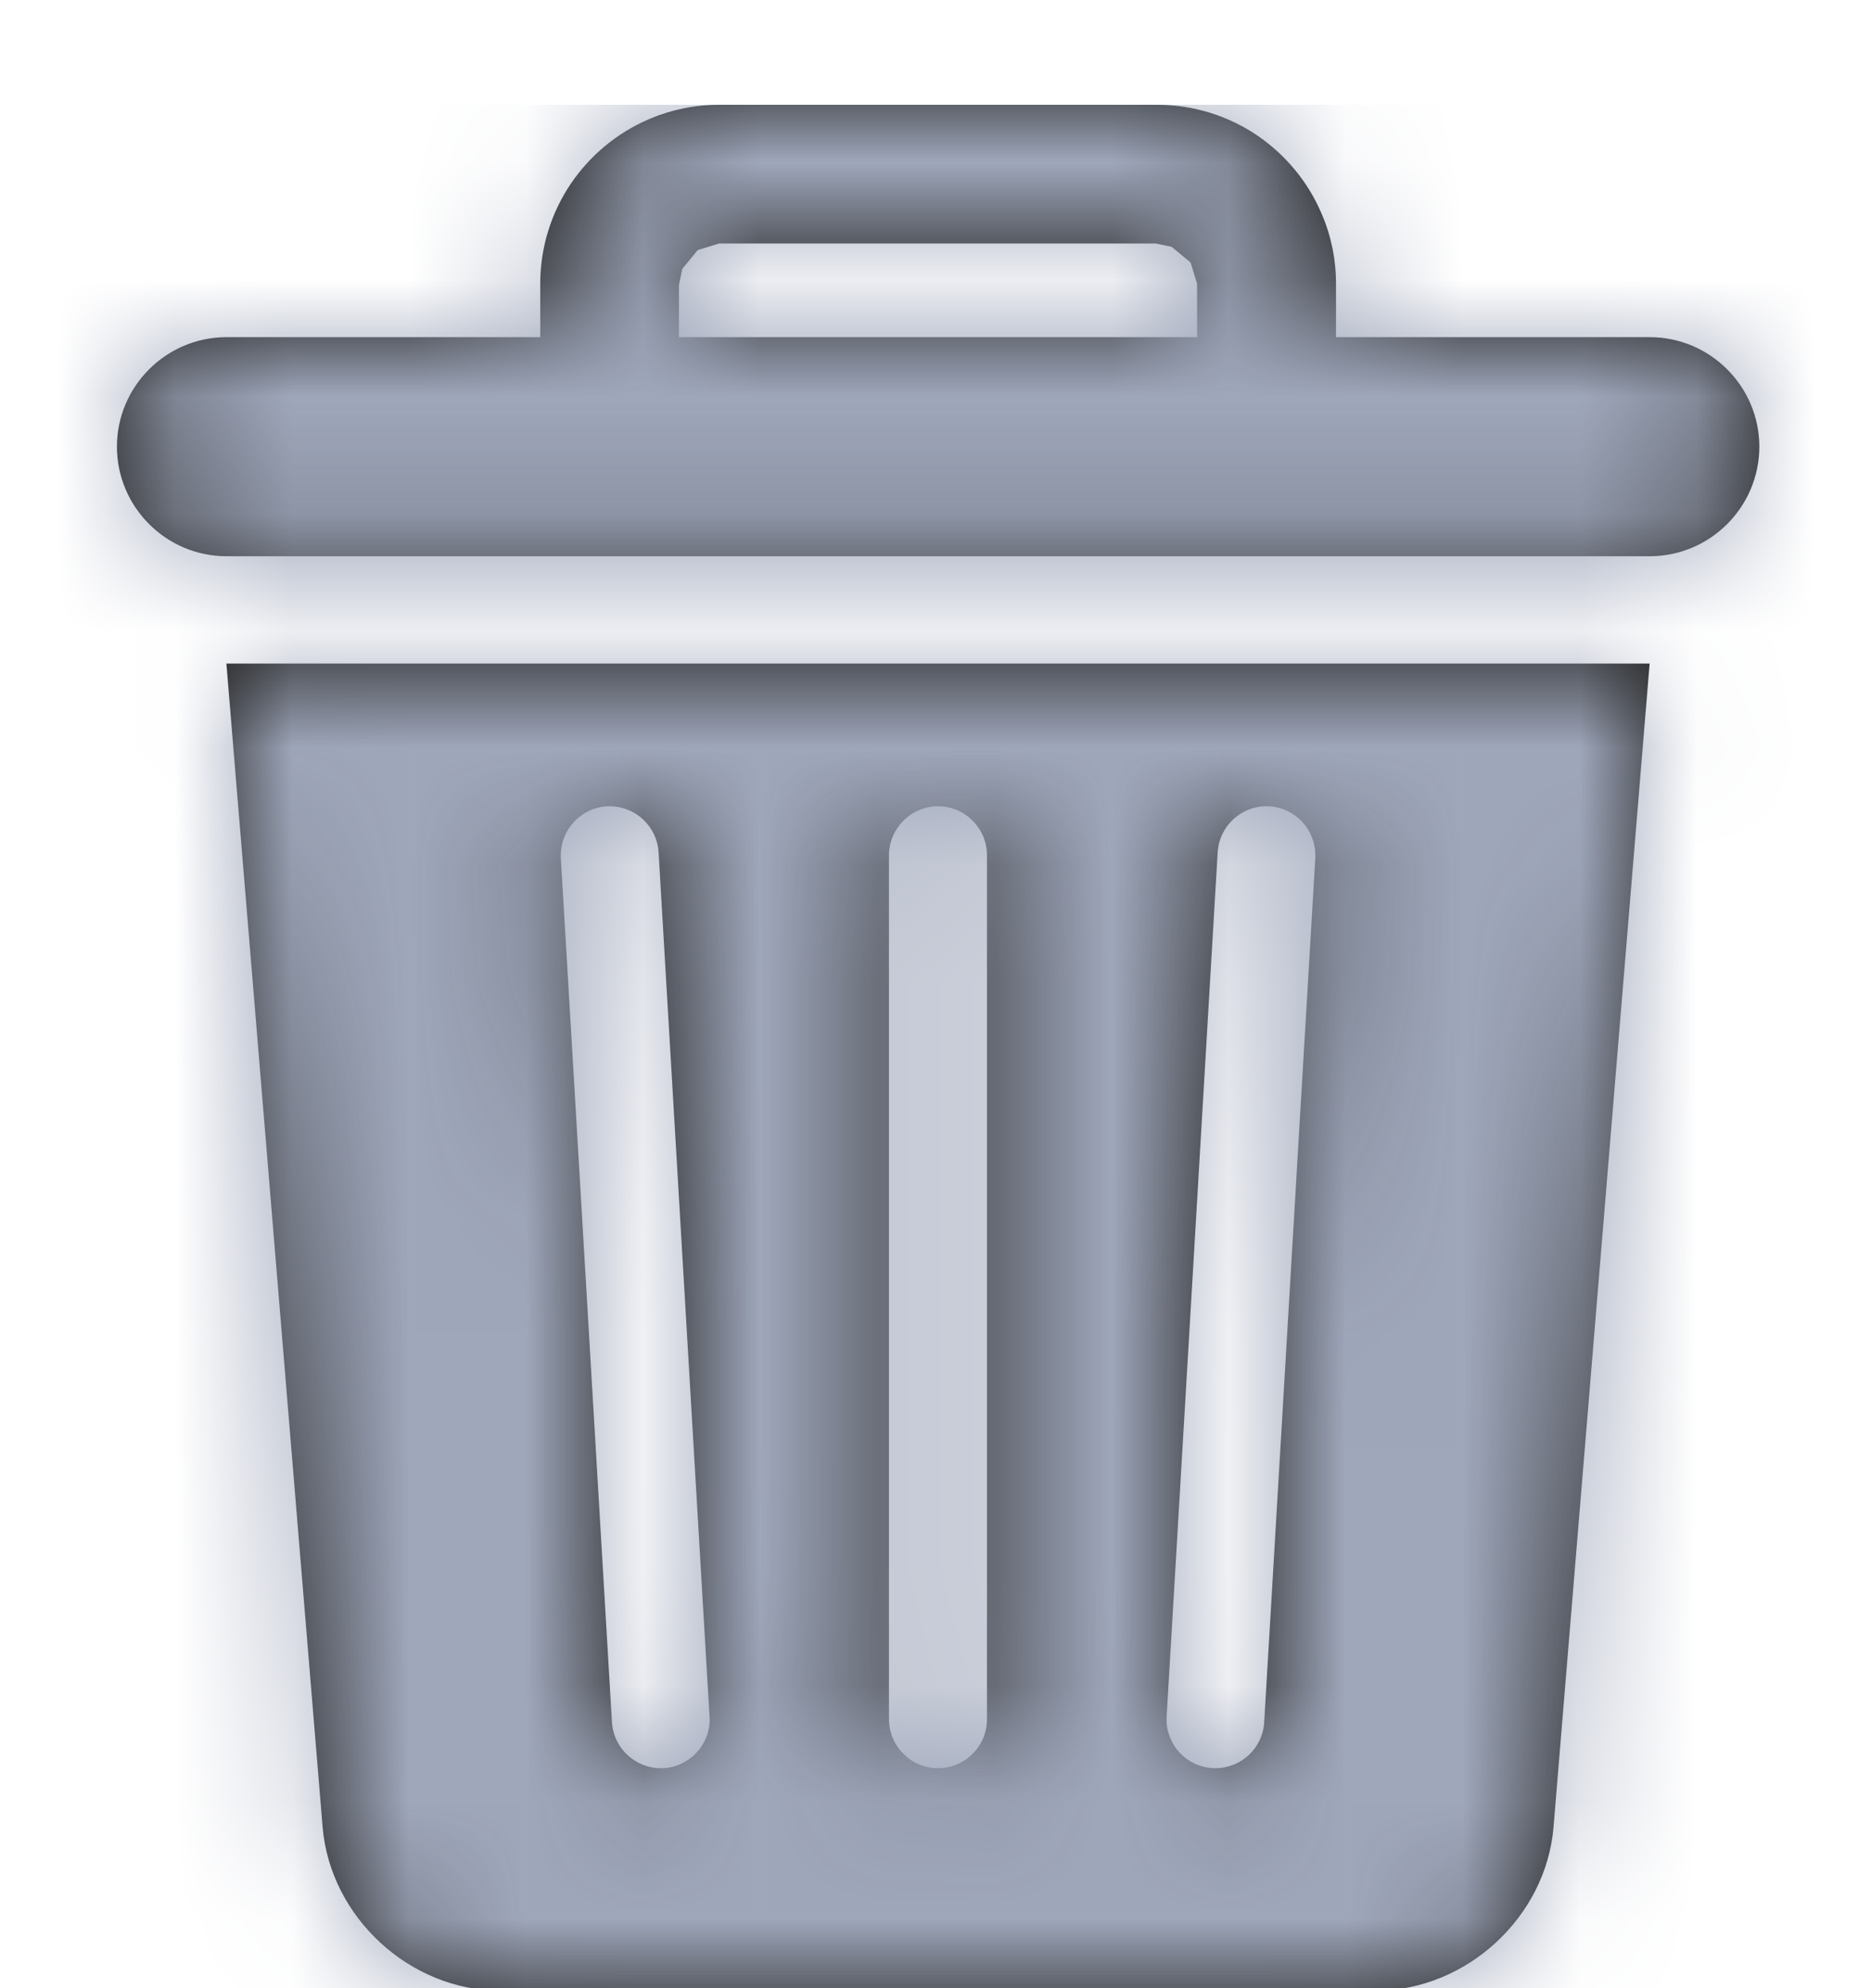 <svg xmlns="http://www.w3.org/2000/svg" xmlns:xlink="http://www.w3.org/1999/xlink" width="16" height="17" viewBox="0 0 16 17">
    <defs>
        <path id="tb1d3a6gda" d="M10.237 1.987H5.806v-.445l.028-.138.133-.162.182-.056h3.733l.137.028.162.134.056.181v.458zm3.87 2.791l-.822 9.95c-.065.77-.746 1.396-1.518 1.397h-7.49c-.773 0-1.453-.628-1.518-1.398l-.823-9.949h12.17zm-3.253 1.22h-.024c-.22 0-.404.172-.417.394l-.436 7.382-.001.007v.025c0 .22.17.403.394.417h.024c.22 0 .405-.172.417-.395l.437-7.388v-.024c0-.22-.171-.404-.394-.418zm-2.832 0c-.231 0-.418.188-.42.418v7.39c.002.23.189.417.42.417.23 0 .418-.188.418-.418V6.416c0-.23-.188-.418-.418-.418zm-2.81 0H5.19c-.222.014-.394.198-.394.418v.024l.437 7.388c.013.223.198.395.418.395h.024c.222-.014.394-.198.394-.417l-.001-.018-.436-7.396c-.013-.222-.198-.394-.418-.394zM9.896 0c.315 0 .612.097.855.262.242.165.436.397.552.672.079.183.122.386.122.595v.458h2.683c.516 0 .937.421.937.936 0 .516-.421.937-.937.937H1.936C1.421 3.86 1 3.439 1 2.923c0-.515.421-.936.936-.936H4.62v-.458c0-.315.097-.611.262-.855.165-.243.397-.436.672-.553C5.737.043 5.939 0 6.149 0z"/>
    </defs>
    <g fill="none" fill-rule="evenodd">
        <g>
            <g>
                <g transform="translate(-1252 -1989) translate(250 1868.896) translate(1002 121)">
                    <mask id="ta13ddab8b" fill="#fff">
                        <use xlink:href="#tb1d3a6gda"/>
                    </mask>
                    <use fill="#1D1D1B" xlink:href="#tb1d3a6gda"/>
                    <g fill="#9FA7BB" mask="url(#ta13ddab8b)">
                        <path d="M0 0H25V25H0z"/>
                    </g>
                </g>
            </g>
        </g>
    </g>
</svg>
